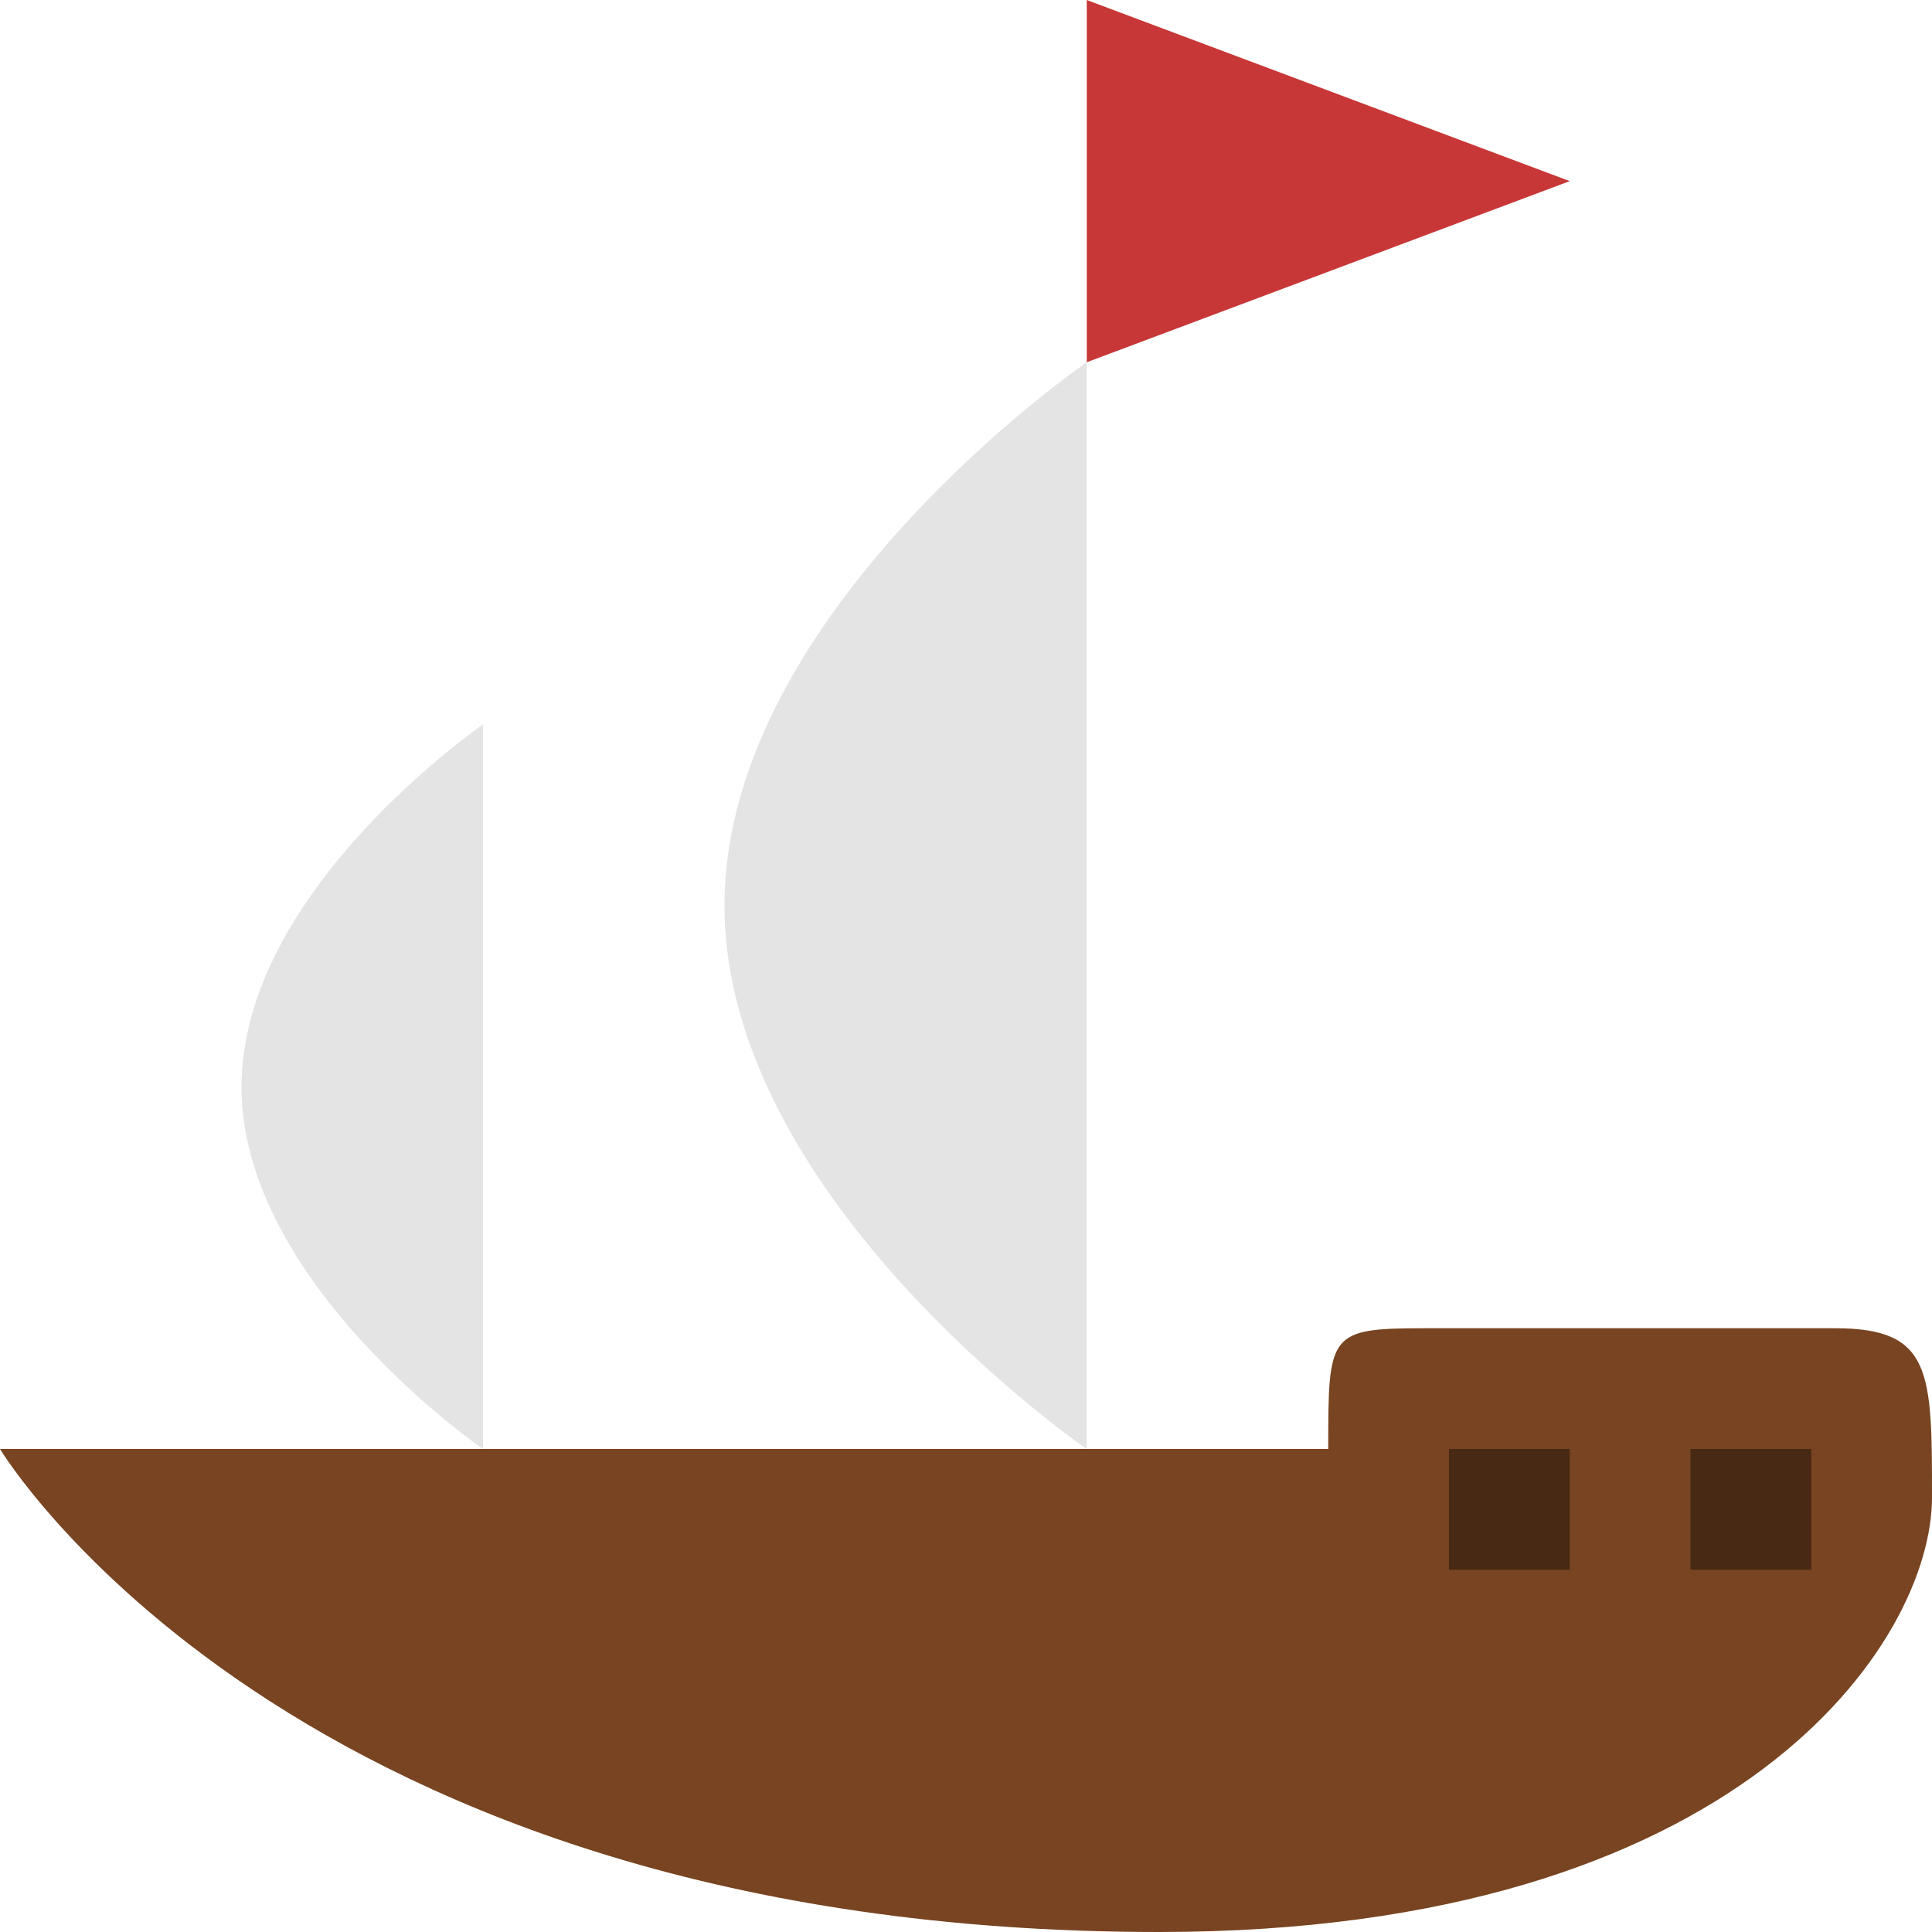 <svg height="16" viewBox="0 0 16 16" width="16" xmlns="http://www.w3.org/2000/svg"><path d="m11 12h-11s2.4 4 9.6 4c4.8 0 6.4-2.4 6.4-3.6 0-1.038 0-1.4-.8-1.4h-3.4c-.8 0-.8.041-.8 1z" fill="#784421"/><path d="m9 3v9s-3-2.057-3-4.5c0-2.443 3-4.5 3-4.5z" fill="#e4e4e4"/><path d="m9 3v-3l4 1.5z" fill="#c83737"/><path d="m4 6v6s-2-1.371-2-3 2-3 2-3z" fill="#e4e4e4"/><path d="m12 12h1v1h-1z" opacity=".4"/><path d="m14 12h1v1h-1z" opacity=".4"/></svg>